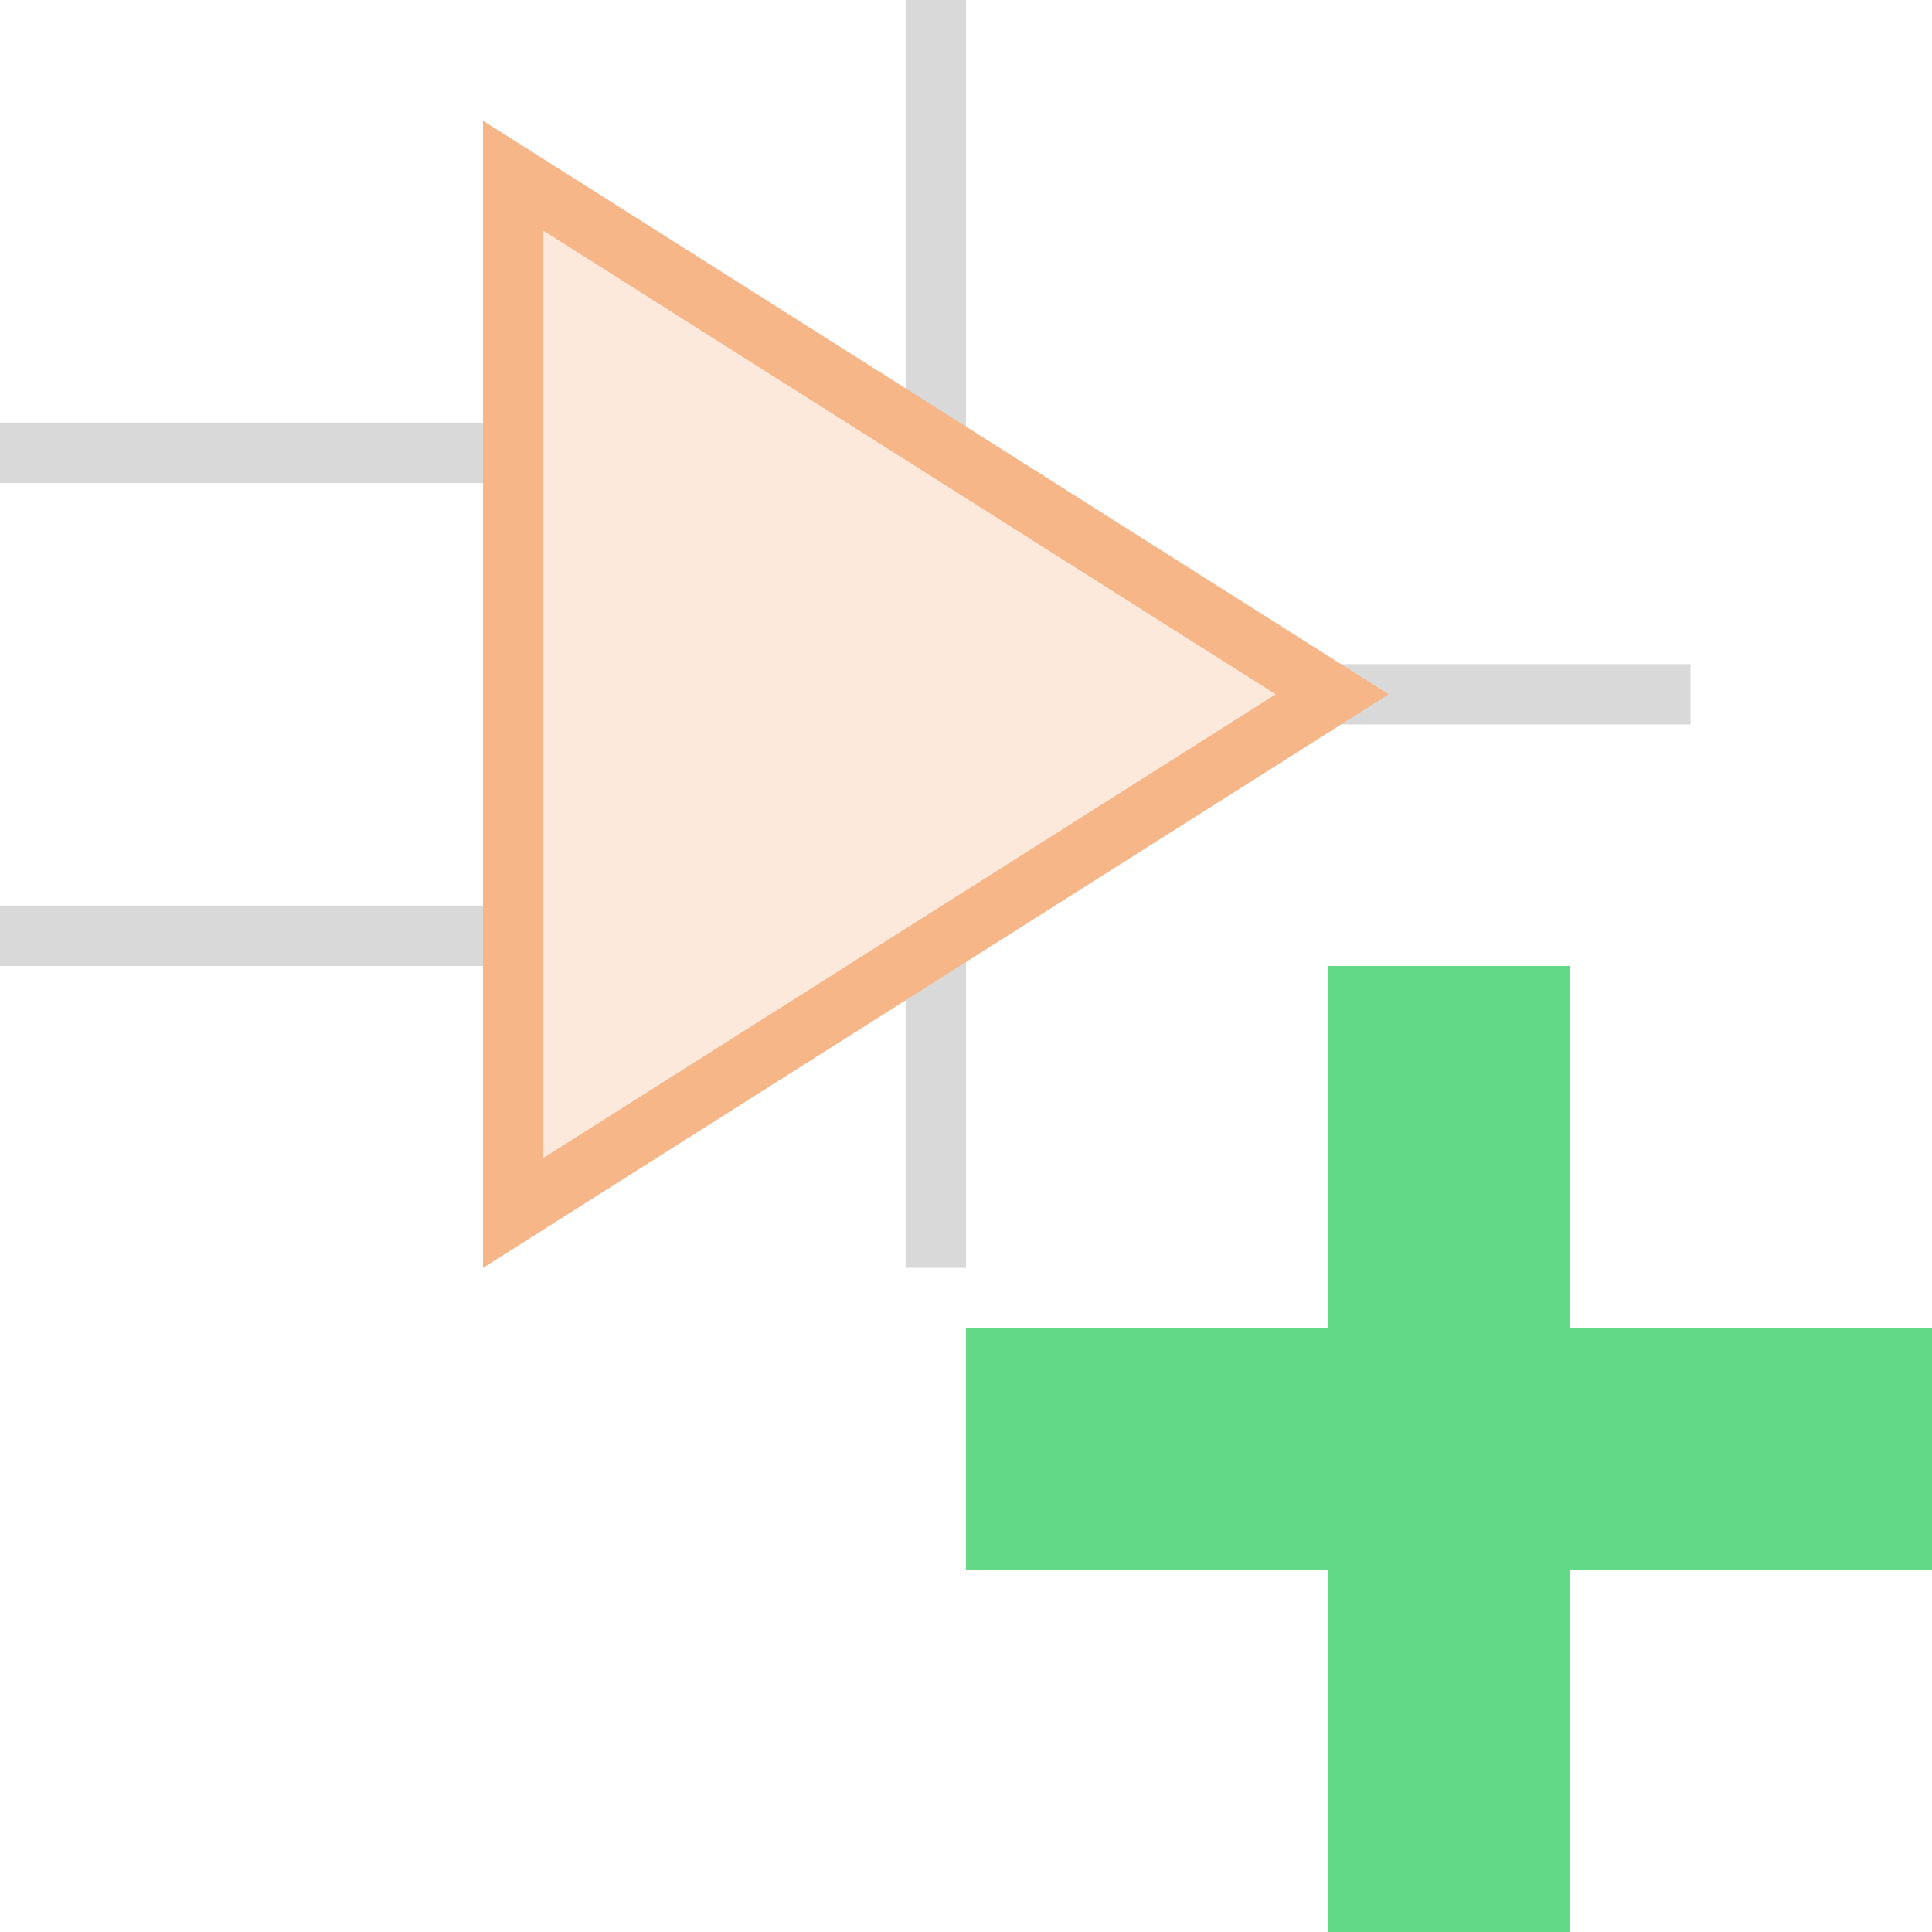 <?xml version="1.0" encoding="UTF-8" standalone="yes"?>
<svg xmlns="http://www.w3.org/2000/svg" xmlns:xlink="http://www.w3.org/1999/xlink" width="64" height="64" viewBox="0 0 64 64" version="1.1">
  <g id="surface1">
    <path style=" stroke:none;fill-rule:nonzero;fill:rgb(85.098%,85.098%,85.098%);fill-opacity:1;" d="M 32 30.879 L 30 32.121 L 30 42 L 32 42 Z M 32 30.879 "/>
    <path style=" stroke:none;fill-rule:nonzero;fill:rgb(85.098%,85.098%,85.098%);fill-opacity:1;" d="M 56 22 L 44 22 L 44 24 L 56 24 Z M 56 22 "/>
    <path style=" stroke:none;fill-rule:nonzero;fill:rgb(85.098%,85.098%,85.098%);fill-opacity:1;" d="M 32 0 L 32 15.121 L 30 13.879 L 30 0 Z M 32 0 "/>
    <path style=" stroke:none;fill-rule:nonzero;fill:rgb(96.863%,71.373%,53.333%);fill-opacity:1;" d="M 18 7.641 L 42.262 23 L 18 38.359 Z M 16 4 L 16 42 L 46 23 Z M 16 4 "/>
    <path style=" stroke:none;fill-rule:nonzero;fill:rgb(96.863%,71.373%,53.333%);fill-opacity:0.302;" d="M 16 4 L 16 42 L 46 23 Z M 16 4 "/>
    <path style=" stroke:none;fill-rule:nonzero;fill:rgb(85.098%,85.098%,85.098%);fill-opacity:1;" d="M 16 30 L 0 30 L 0 32 L 16 32 Z M 16 30 "/>
    <path style=" stroke:none;fill-rule:nonzero;fill:rgb(85.098%,85.098%,85.098%);fill-opacity:1;" d="M 16 14 L 0 14 L 0 16 L 16 16 Z M 16 14 "/>
    <path style=" stroke:none;fill-rule:evenodd;fill:rgb(38.431%,85.098%,52.941%);fill-opacity:1;" d="M 64 44 L 52 44 L 52 32 L 44 32 L 44 44 L 32 44 L 32 52 L 44 52 L 44 64 L 52 64 L 52 52 L 64 52 Z M 64 44 "/>
  </g>
</svg>